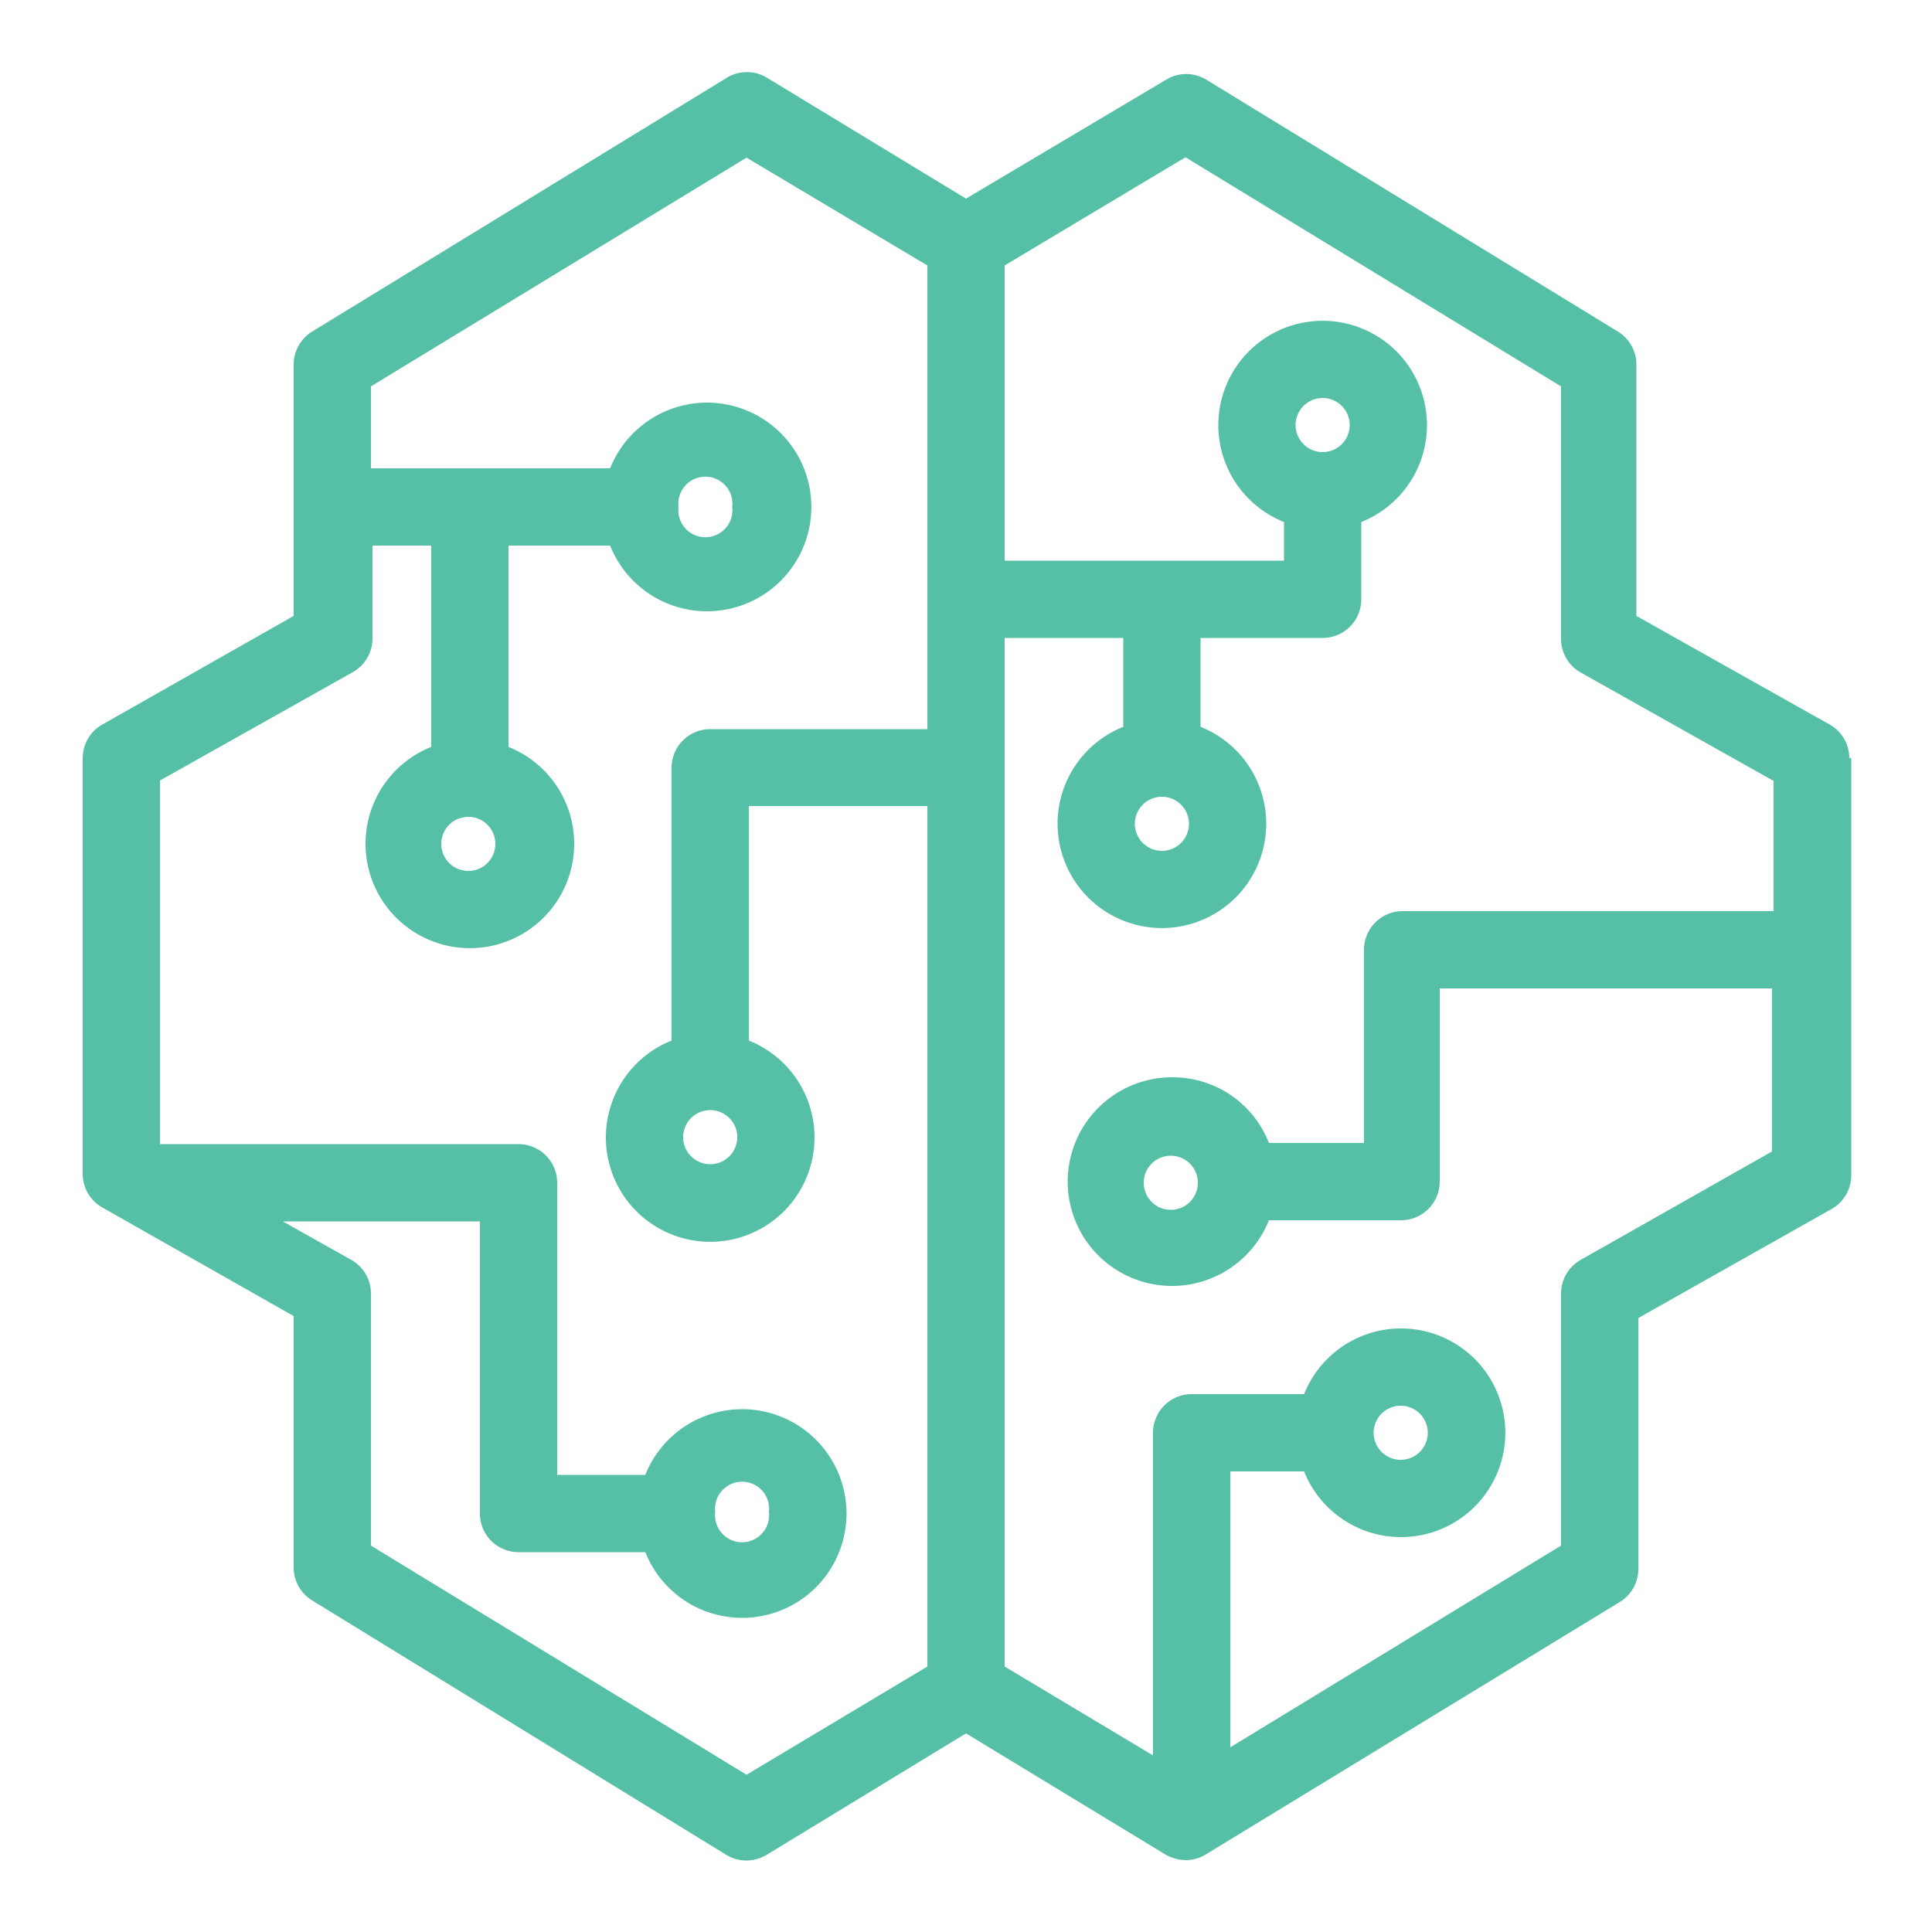 <svg xmlns="http://www.w3.org/2000/svg" viewBox="0 0 50 50"><defs><style>.cls-1{fill:#56c0a7;}</style></defs><title>Amazon-SageMaker_Model_dark-bg</title><g id="Working"><path class="cls-1" d="M47.86,19.62a1,1,0,0,0-.51-.87l-5-2.81V9.43a1,1,0,0,0-.48-.85L31.2,2.05a1,1,0,0,0-1,0L25,5.14,19.83,2a1,1,0,0,0-1,0L8.08,8.58a1,1,0,0,0-.48.85v6.51L2.65,18.75a1,1,0,0,0-.51.87V30.38a1,1,0,0,0,.51.87L7.6,34.06v6.51a1,1,0,0,0,.48.85L18.79,48a1,1,0,0,0,.52.15,1.07,1.07,0,0,0,.52-.14L25,44.86,30.17,48a1.07,1.07,0,0,0,.52.14,1,1,0,0,0,.52-.15l10.71-6.53a1,1,0,0,0,.48-.85v-6.5l5-2.82a1,1,0,0,0,.51-.87V19.62ZM24,43.13l-4.68,2.8L9.6,40V33.48a1,1,0,0,0-.5-.87l-1.78-1h5.1v7.56a1,1,0,0,0,1,1H16.7a2.7,2.7,0,1,0,0-2H14.42V30.61a1,1,0,0,0-1-1H4.14V20.2l5-2.81a1,1,0,0,0,.5-.87v-2.4h1.52v5.21a2.7,2.7,0,1,0,2,0V14.12h2.63a2.7,2.7,0,1,0,0-2H9.6V10l9.72-5.92L24,6.87v12H18.38a1,1,0,0,0-1,1v7.06a2.7,2.7,0,1,0,2,0V20.86H24v4.19h0Zm-5.49-4a.7.7,0,1,1,1.39,0,.7.7,0,1,1-1.39,0ZM12.82,21.83a.7.7,0,1,1-.7-.69A.7.7,0,0,1,12.82,21.83Zm4.74-8.71a.7.7,0,1,1,1.39,0,.7.7,0,1,1-1.39,0Zm1.52,16.31a.7.7,0,1,1-.7-.7A.7.7,0,0,1,19.08,29.43ZM40.9,32.61a1,1,0,0,0-.5.87V40l-8.56,5.22V38.08h1.91a2.7,2.7,0,1,0,0-2H30.84a1,1,0,0,0-1,1v8.35L26,43.13V25.05h0V16.51h3.07v2.3a2.7,2.7,0,1,0,2,0v-2.3h3.16a1,1,0,0,0,1-1v-2a2.7,2.7,0,1,0-2,0v1H26V6.87l4.68-2.8L40.4,10v6.53a1,1,0,0,0,.5.87l5,2.81v3.37h-9.6a1,1,0,0,0-1,1v5H32.84a2.67,2.67,0,0,0-2.5-1.7,2.7,2.7,0,1,0,2.5,3.7h3.42a1,1,0,0,0,1-1v-5h8.6V29.8Zm-5.35,4.47a.7.7,0,1,1,1.4,0,.7.7,0,0,1-1.4,0ZM30.77,21.32a.7.7,0,0,1-1.4,0,.7.7,0,0,1,1.4,0ZM33.53,11a.7.7,0,1,1,1.4,0,.7.7,0,1,1-1.4,0ZM31,30.61a.7.7,0,0,1-1.4,0,.7.7,0,1,1,1.4,0Z"/></g></svg>